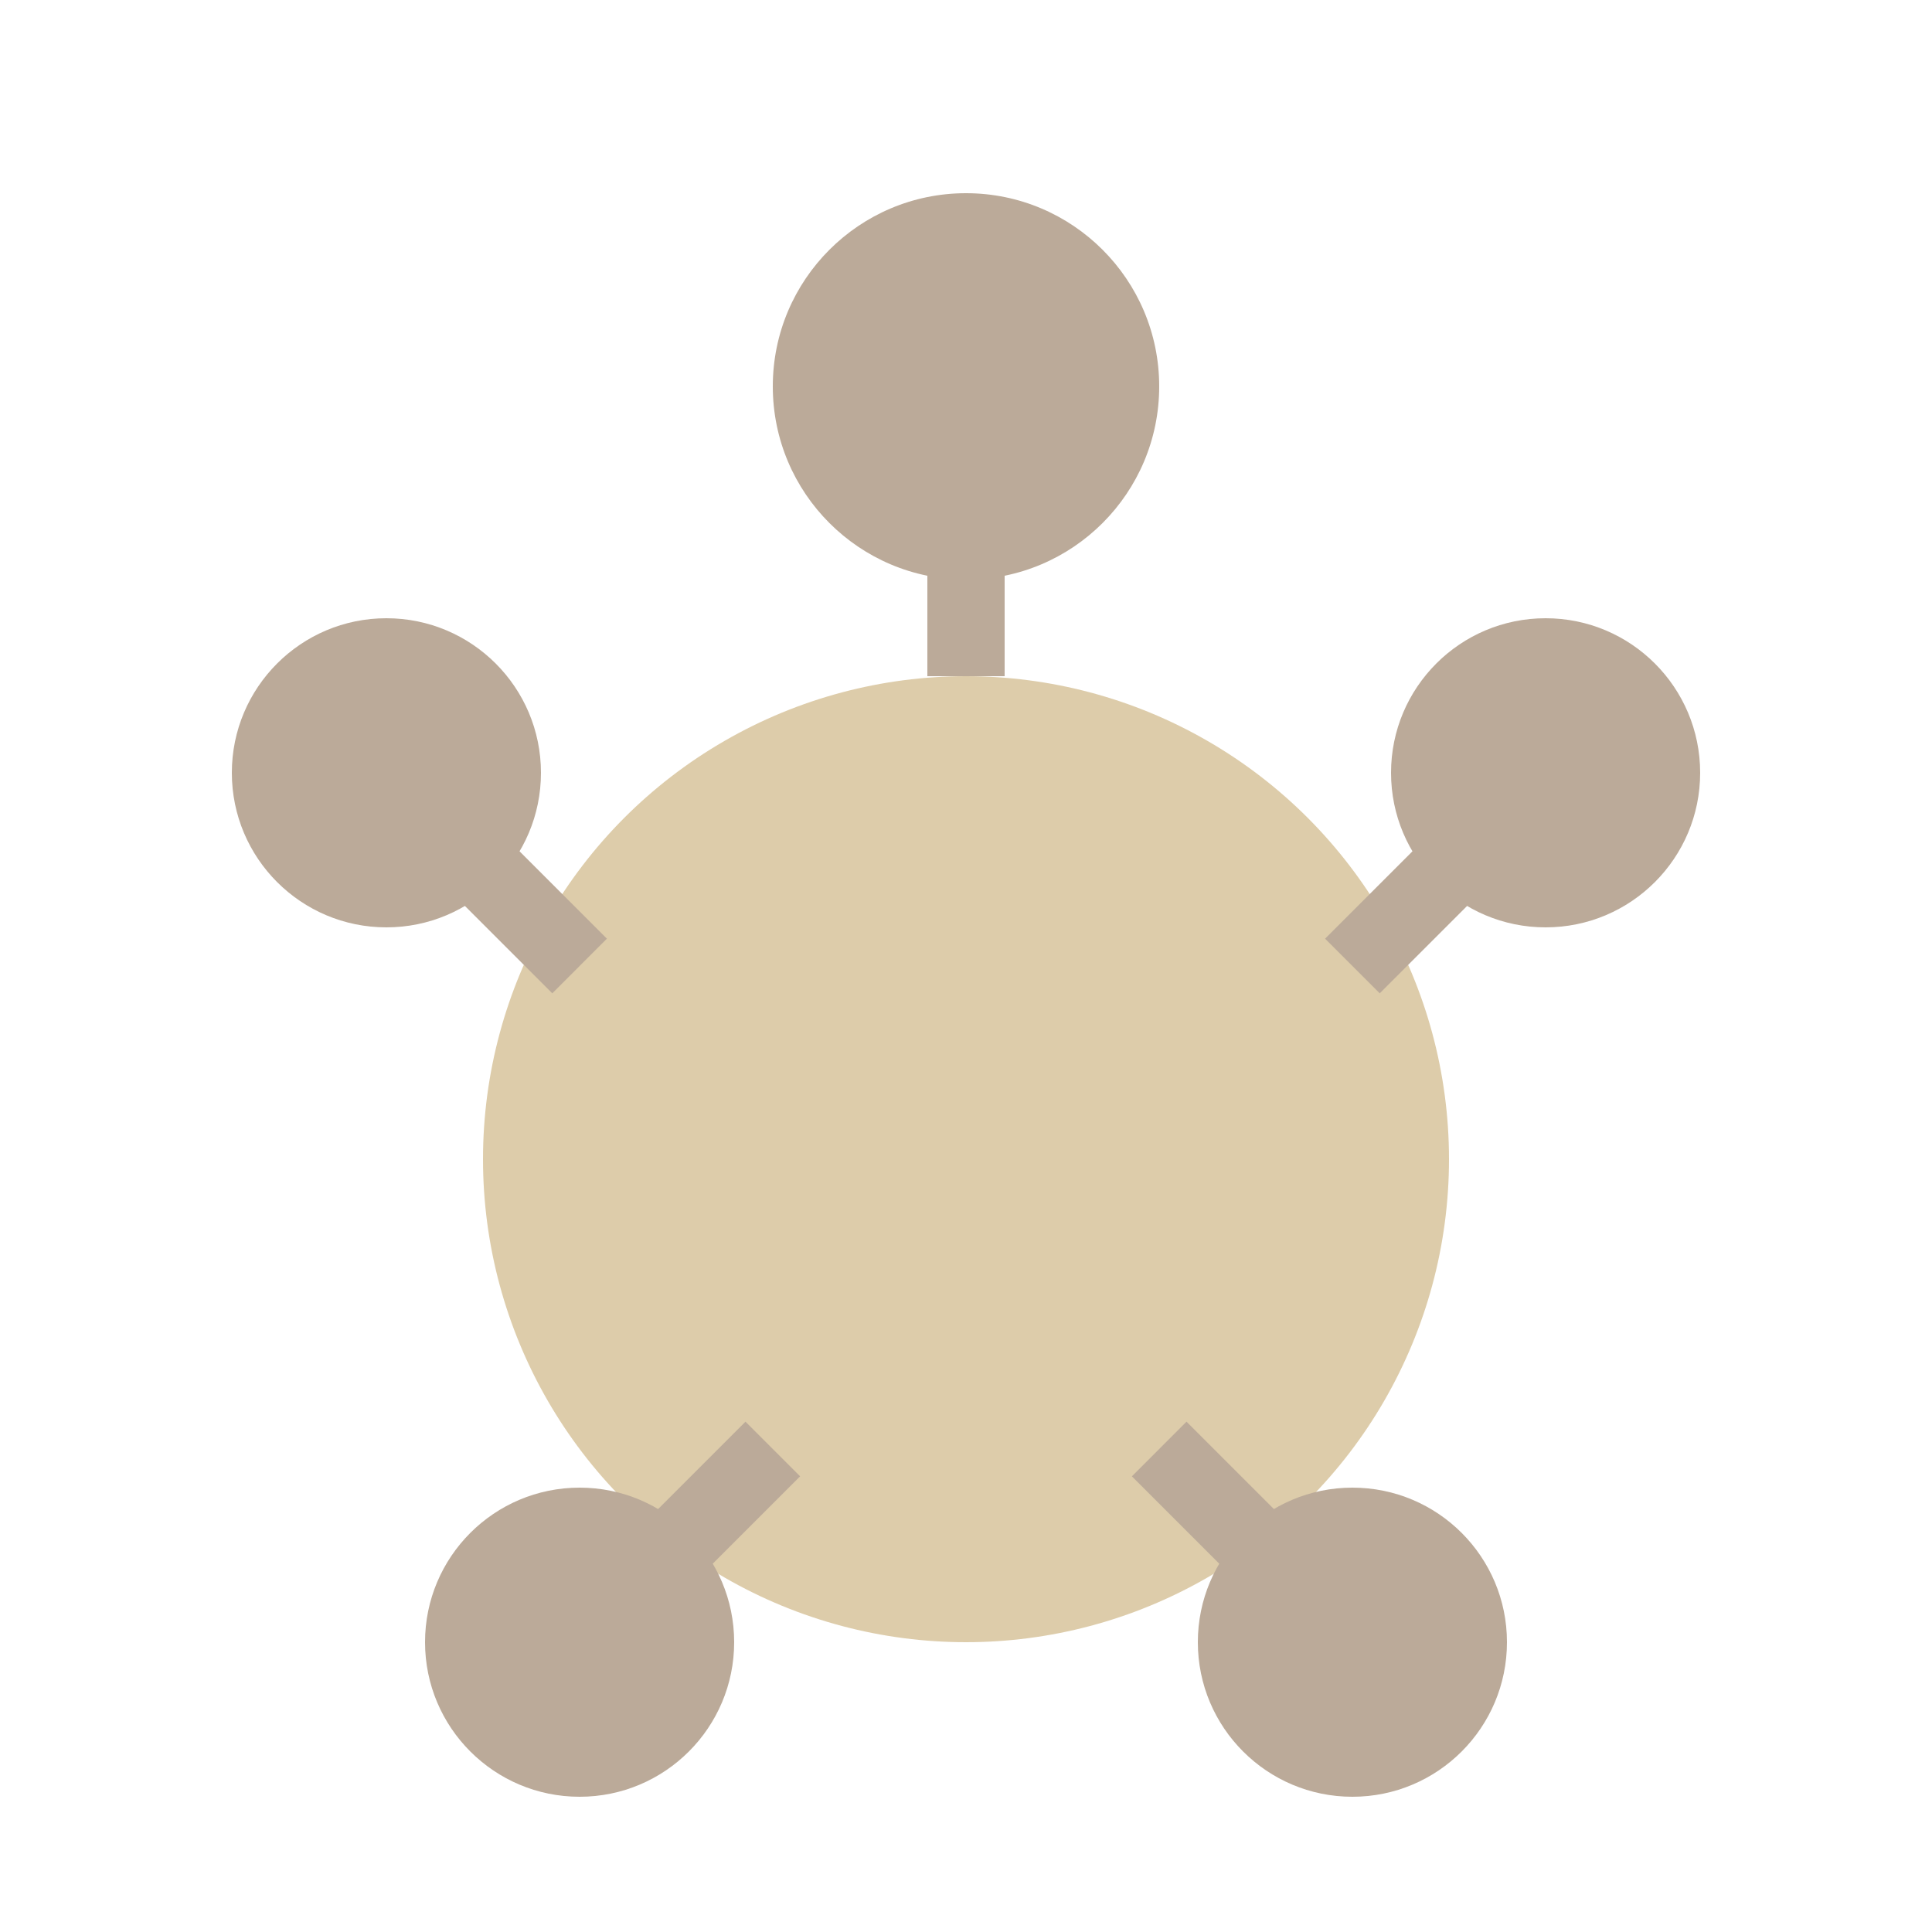 <svg width="100" height="100" xmlns="http://www.w3.org/2000/svg">
    <circle cx="50" cy="60" r="25" fill="#dca"/>
    <path d="M50 35 L50 20" stroke="#ba9" stroke-width="4" fill="none"/>
    <circle cx="50" cy="20" r="10" fill="#ba9"/>
    <path d="M30 50 L20 40" stroke="#ba9" stroke-width="4" fill="none"/>
    <circle cx="20" cy="40" r="8" fill="#ba9"/>
    <path d="M70 50 L80 40" stroke="#ba9" stroke-width="4" fill="none"/>
    <circle cx="80" cy="40" r="8" fill="#ba9"/>
    <path d="M40 75 L30 85" stroke="#ba9" stroke-width="4" fill="none"/>
    <circle cx="30" cy="85" r="8" fill="#ba9"/>
    <path d="M60 75 L70 85" stroke="#ba9" stroke-width="4" fill="none"/>
    <circle cx="70" cy="85" r="8" fill="#ba9"/>
</svg>
